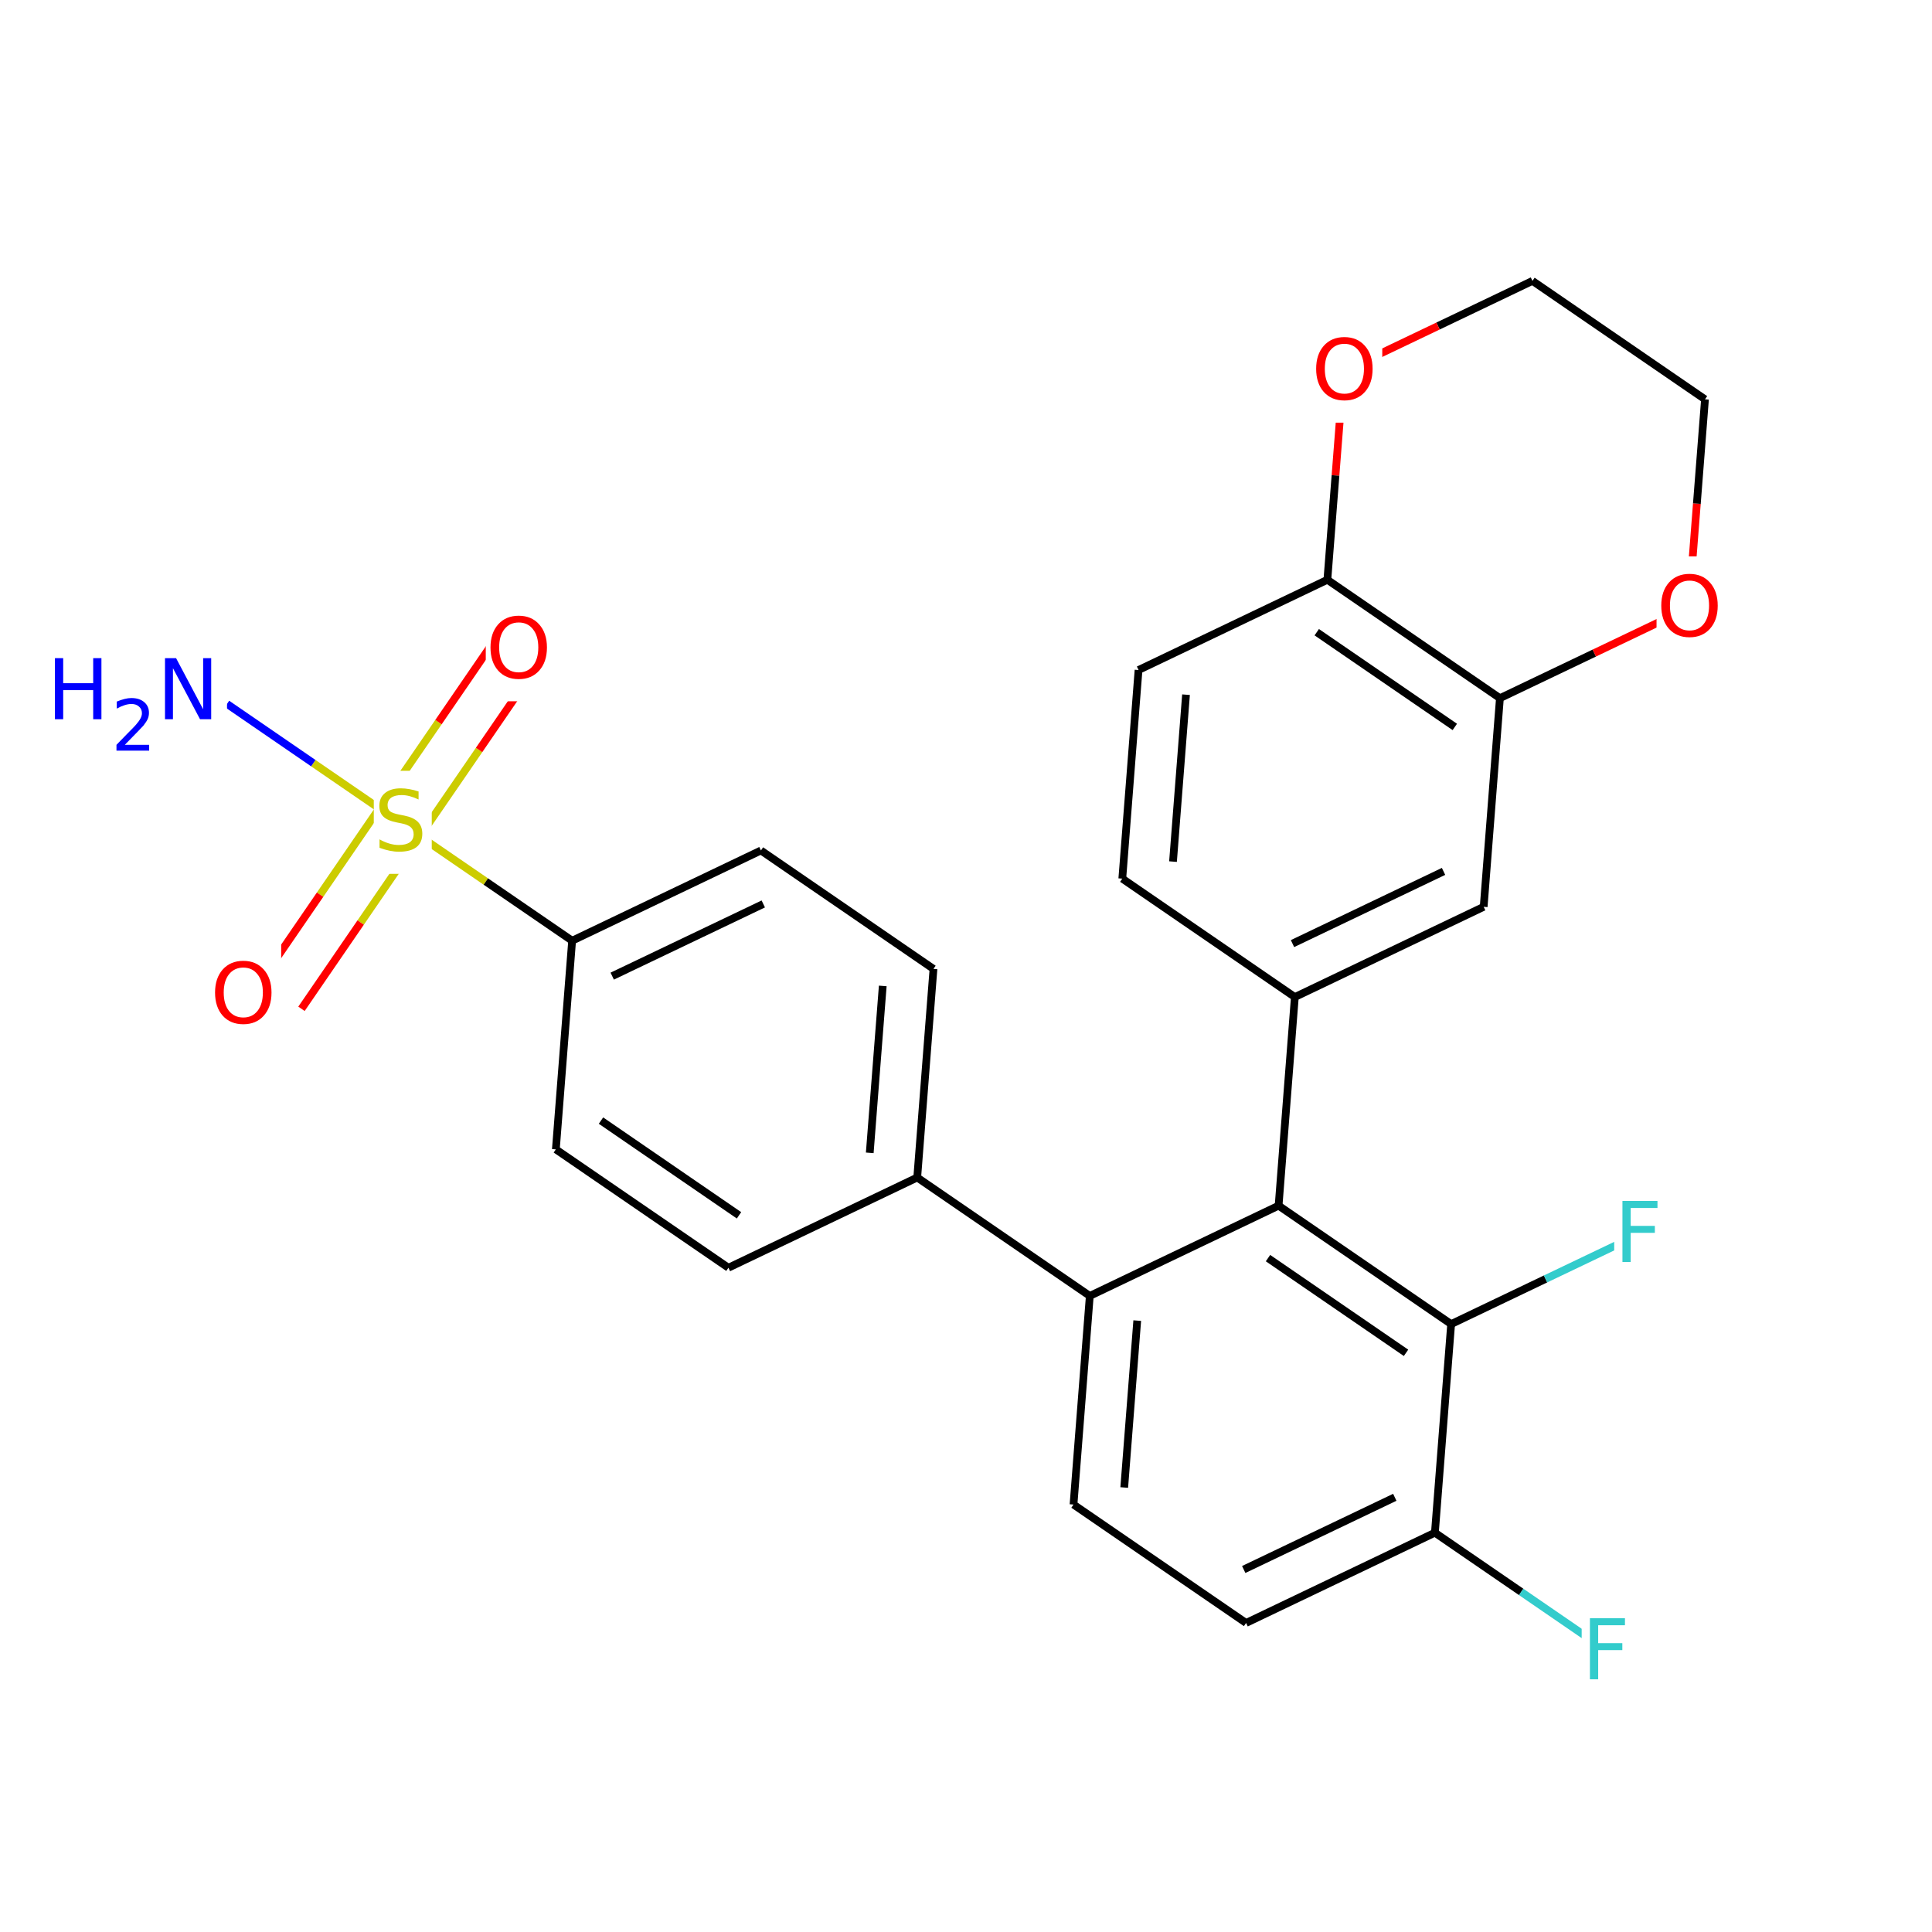 <svg xmlns="http://www.w3.org/2000/svg" xmlns:xlink="http://www.w3.org/1999/xlink" width="300pt" height="300pt" viewBox="0 0 300 300"><defs><symbol overflow="visible"><path d="M.64 2.297v-11.47h6.5v11.47zm.735-.72h5.047V-8.436H1.375zm0 0"/></symbol><symbol overflow="visible" id="a"><path d="M6.953-9.172v1.25c-.48-.226-.937-.398-1.375-.516-.43-.113-.844-.17-1.25-.17-.7 0-1.242.135-1.625.405-.375.273-.562.656-.562 1.156 0 .418.126.734.376.953.257.21.738.383 1.437.516l.78.156c.947.188 1.65.512 2.11.97.458.46.688 1.073.688 1.843 0 .92-.307 1.618-.92 2.094-.618.47-1.524.704-2.72.704-.45 0-.93-.055-1.437-.157C1.953-.07 1.43-.222.89-.42v-1.312c.52.293 1.032.51 1.532.656.5.148.988.22 1.47.22.737 0 1.303-.142 1.702-.423.394-.29.593-.704.593-1.236 0-.468-.148-.832-.437-1.093-.28-.257-.746-.456-1.39-.593l-.782-.156c-.96-.187-1.652-.484-2.078-.89-.43-.406-.64-.97-.64-1.688 0-.843.288-1.503.874-1.984.594-.488 1.41-.734 2.454-.734.437 0 .882.043 1.343.125.47.085.943.202 1.423.358zm0 0"/></symbol><symbol overflow="visible" id="b"><path d="M5.125-8.61c-.938 0-1.684.352-2.234 1.047-.542.688-.812 1.633-.812 2.83 0 1.198.27 2.147.813 2.842.55.687 1.297 1.03 2.235 1.03.926 0 1.66-.343 2.203-1.03.55-.696.828-1.645.828-2.844 0-1.196-.277-2.14-.828-2.829-.543-.695-1.277-1.046-2.203-1.046zm0-1.046c1.32 0 2.38.45 3.172 1.344.8.898 1.203 2.09 1.203 3.578 0 1.5-.402 2.7-1.203 3.593C7.504-.255 6.445.186 5.125.186c-1.336 0-2.402-.44-3.203-1.328C1.13-2.036.734-3.235.734-4.735c0-1.49.395-2.68 1.188-3.579.8-.894 1.867-1.343 3.203-1.343zm0 0"/></symbol><symbol overflow="visible" id="c"><path d="M1.28-9.484h1.282v3.89H7.22v-3.89H8.5V0H7.22v-4.516H2.562V0H1.28zm0 0"/></symbol><symbol overflow="visible" id="e"><path d="M1.28-9.484H3l4.203 7.937v-7.937h1.25V0H6.72L2.515-7.922V0H1.28zm0 0"/></symbol><symbol overflow="visible" id="f"><path d="M1.28-9.484h5.44v1.093H2.562v2.78h3.75v1.08h-3.75V0H1.28zm0 0"/></symbol><symbol overflow="visible"><path d="M.547 1.938V-7.75h5.5v9.688zm.625-.61h4.266v-8.47H1.171zm0 0"/></symbol><symbol overflow="visible" id="d"><path d="M2.11-.906h3.78V0H.814v-.906c.406-.426.96-1 1.67-1.72.72-.718 1.165-1.18 1.345-1.39.344-.394.582-.726.72-1 .143-.27.218-.535.218-.796 0-.426-.153-.77-.454-1.032-.292-.27-.683-.406-1.17-.406-.337 0-.697.063-1.08.188-.374.117-.777.292-1.203.53v-1.093c.437-.176.843-.313 1.218-.406.383-.095.735-.142 1.047-.142.832 0 1.492.21 1.984.625.5.418.75.977.75 1.672 0 .336-.063.648-.188.938-.125.292-.352.64-.672 1.046-.094.105-.383.406-.86.906L2.11-.906zm0 0"/></symbol></defs><g><path fill="#fff" d="M0 0h300v300H0z"/><path d="M65.195 129.852l9.196-13.395" stroke-width="1.2" stroke="#cc0" stroke-miterlimit="10" fill="none"/><path d="M74.39 116.457l9.192-13.398" stroke-width="1.2" stroke="#f00" stroke-miterlimit="10" fill="none"/><path d="M58.89 125.527l9.196-13.398" stroke-width="1.2" stroke="#cc0" stroke-miterlimit="10" fill="none"/><path d="M68.086 112.13l9.19-13.396" stroke-width="1.2" stroke="#f00" stroke-miterlimit="10" fill="none"/><path d="M58.89 125.527l-9.19 13.4" stroke-width="1.2" stroke="#cc0" stroke-miterlimit="10" fill="none"/><path d="M49.7 138.926l-9.192 13.394" stroke-width="1.2" stroke="#f00" stroke-miterlimit="10" fill="none"/><path d="M65.195 129.852l-9.19 13.398" stroke-width="1.2" stroke="#cc0" stroke-miterlimit="10" fill="none"/><path d="M56.004 143.25l-9.19 13.398" stroke-width="1.2" stroke="#f00" stroke-miterlimit="10" fill="none"/><path d="M62.043 127.69l-13.395-9.19" stroke-width="1.2" stroke="#cc0" stroke-miterlimit="10" fill="none"/><path d="M48.648 118.5l-13.398-9.195" stroke-width="1.2" stroke="#00f" stroke-miterlimit="10" fill="none"/><path d="M62.043 127.69l13.398 9.193" stroke-width="1.2" stroke="#cc0" stroke-miterlimit="10" fill="none"/><path d="M75.44 136.883l13.4 9.19" stroke-width="1.2" stroke="#000" stroke-miterlimit="10" fill="none"/><path d="M58.043 119.69h9v16h-9zm0 0" fill="#fff"/><use xlink:href="#a" x="58.043" y="132.067" fill="#cc0"/><path d="M75.43 92.895h11v16h-11zm0 0" fill="#fff"/><use xlink:href="#b" x="75.43" y="105.271" fill="#f00"/><path d="M32.66 146.484h11v16h-11zm0 0" fill="#fff"/><use xlink:href="#b" x="32.66" y="158.86" fill="#f00"/><path d="M7.25 99.305h28v20h-28zm0 0" fill="#fff"/><use xlink:href="#c" x="7.25" y="111.681" fill="#00f"/><use xlink:href="#d" x="17.272" y="116.563" fill="#00f"/><use xlink:href="#e" x="24.341" y="111.681" fill="#00f"/><path d="M88.84 146.074l29.316-14.012M95.066 151.574l23.457-11.21M86.313 178.473l2.527-32.4M118.156 132.063l26.793 18.386M144.95 150.45l-2.524 32.394M137.074 153.094l-2.02 25.918M142.426 182.844l-29.317 14.01M142.426 182.844l26.797 18.386M113.11 196.855l-26.797-18.382M114.754 188.715l-21.434-14.71M169.223 201.23l-2.528 32.395M176.59 205.063l-2.02 25.917M198.54 187.215l-29.317 14.015M166.695 233.625l26.797 18.387M193.492 252.012l29.317-14.016M193.125 243.71l23.457-11.21M222.81 237.996l13.397 9.195" stroke-width="1.2" stroke="#000" stroke-miterlimit="10" fill="none"/><path d="M236.207 247.19l13.395 9.193" stroke-width="1.2" stroke="#3cc" stroke-miterlimit="10" fill="none"/><path d="M222.81 237.996l2.522-32.394" stroke-width="1.2" stroke="#000" stroke-miterlimit="10" fill="none"/><path d="M245.602 248.383h8v16h-8zm0 0" fill="#fff"/><use xlink:href="#f" x="245.602" y="260.759" fill="#3cc"/><path d="M225.332 205.602l14.66-7.008" stroke-width="1.2" stroke="#000" stroke-miterlimit="10" fill="none"/><path d="M239.992 198.594l14.66-7.004" stroke-width="1.2" stroke="#3cc" stroke-miterlimit="10" fill="none"/><path d="M225.332 205.602l-26.793-18.387M218.328 210.066l-21.433-14.707" stroke-width="1.2" stroke="#000" stroke-miterlimit="10" fill="none"/><path d="M250.652 183.59h8v16h-8zm0 0" fill="#fff"/><use xlink:href="#f" x="250.652" y="195.966" fill="#3cc"/><path d="M198.54 187.215l2.523-32.395M201.063 154.82l29.32-14.01M200.7 146.52l23.452-11.21M174.27 136.434l26.792 18.386M230.383 140.81l2.523-32.4M232.906 108.41l14.66-7.004" stroke-width="1.2" stroke="#000" stroke-miterlimit="10" fill="none"/><path d="M247.566 101.406l14.66-7.008" stroke-width="1.2" stroke="#f00" stroke-miterlimit="10" fill="none"/><path d="M206.113 90.027l26.793 18.383M204.465 98.168l21.437 14.71" stroke-width="1.2" stroke="#000" stroke-miterlimit="10" fill="none"/><path d="M262.227 94.398l1.26-16.2" stroke-width="1.2" stroke="#f00" stroke-miterlimit="10" fill="none"/><path d="M263.488 78.2l1.262-16.196" stroke-width="1.2" stroke="#000" stroke-miterlimit="10" fill="none"/><path d="M257.227 86.398h11v16h-11zm0 0" fill="#fff"/><use xlink:href="#b" x="257.227" y="98.774" fill="#f00"/><path d="M264.75 62.004l-26.793-18.387M237.957 43.617l-14.66 7.008" stroke-width="1.2" stroke="#000" stroke-miterlimit="10" fill="none"/><path d="M223.297 50.625l-14.66 7.004M208.637 57.63l-1.262 16.198" stroke-width="1.2" stroke="#f00" stroke-miterlimit="10" fill="none"/><path d="M207.375 73.828l-1.262 16.2" stroke-width="1.2" stroke="#000" stroke-miterlimit="10" fill="none"/><path d="M203.637 49.63h11v16h-11zm0 0" fill="#fff"/><use xlink:href="#b" x="203.637" y="62.005" fill="#f00"/><path d="M206.113 90.027l-29.32 14.012M176.793 104.04l-2.523 32.394M184.164 107.87l-2.02 25.92" stroke-width="1.2" stroke="#000" stroke-miterlimit="10" fill="none"/></g></svg>